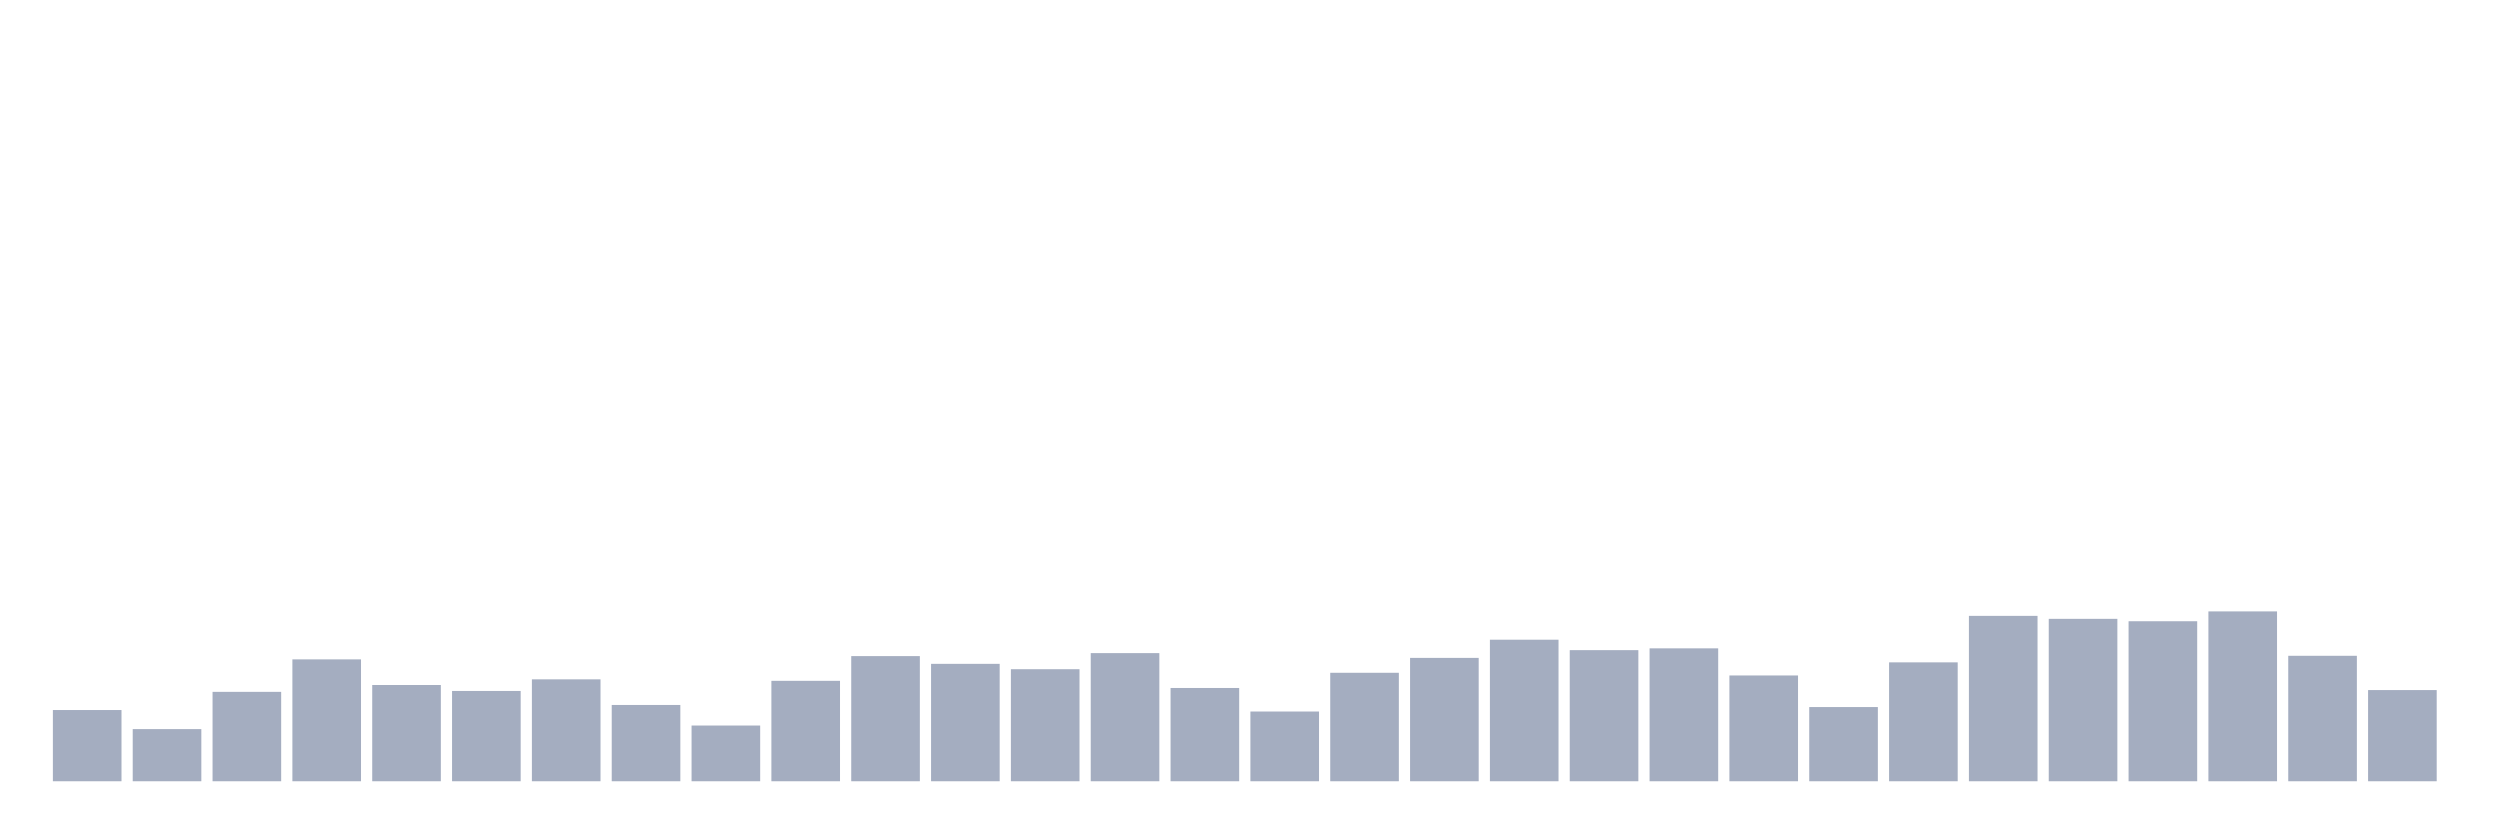 <svg xmlns="http://www.w3.org/2000/svg" viewBox="0 0 480 160"><g transform="translate(10,10)"><rect class="bar" x="0.153" width="13.175" y="126.326" height="13.674" fill="rgb(164,173,192)"></rect><rect class="bar" x="15.482" width="13.175" y="129.988" height="10.012" fill="rgb(164,173,192)"></rect><rect class="bar" x="30.81" width="13.175" y="122.836" height="17.164" fill="rgb(164,173,192)"></rect><rect class="bar" x="46.138" width="13.175" y="116.6" height="23.4" fill="rgb(164,173,192)"></rect><rect class="bar" x="61.466" width="13.175" y="121.52" height="18.48" fill="rgb(164,173,192)"></rect><rect class="bar" x="76.794" width="13.175" y="122.664" height="17.336" fill="rgb(164,173,192)"></rect><rect class="bar" x="92.123" width="13.175" y="120.433" height="19.567" fill="rgb(164,173,192)"></rect><rect class="bar" x="107.451" width="13.175" y="125.353" height="14.647" fill="rgb(164,173,192)"></rect><rect class="bar" x="122.779" width="13.175" y="129.301" height="10.699" fill="rgb(164,173,192)"></rect><rect class="bar" x="138.107" width="13.175" y="120.719" height="19.281" fill="rgb(164,173,192)"></rect><rect class="bar" x="153.436" width="13.175" y="115.971" height="24.029" fill="rgb(164,173,192)"></rect><rect class="bar" x="168.764" width="13.175" y="117.458" height="22.542" fill="rgb(164,173,192)"></rect><rect class="bar" x="184.092" width="13.175" y="118.488" height="21.512" fill="rgb(164,173,192)"></rect><rect class="bar" x="199.42" width="13.175" y="115.398" height="24.602" fill="rgb(164,173,192)"></rect><rect class="bar" x="214.748" width="13.175" y="122.092" height="17.908" fill="rgb(164,173,192)"></rect><rect class="bar" x="230.077" width="13.175" y="126.612" height="13.388" fill="rgb(164,173,192)"></rect><rect class="bar" x="245.405" width="13.175" y="119.174" height="20.826" fill="rgb(164,173,192)"></rect><rect class="bar" x="260.733" width="13.175" y="116.314" height="23.686" fill="rgb(164,173,192)"></rect><rect class="bar" x="276.061" width="13.175" y="112.824" height="27.176" fill="rgb(164,173,192)"></rect><rect class="bar" x="291.39" width="13.175" y="114.826" height="25.174" fill="rgb(164,173,192)"></rect><rect class="bar" x="306.718" width="13.175" y="114.483" height="25.517" fill="rgb(164,173,192)"></rect><rect class="bar" x="322.046" width="13.175" y="119.689" height="20.311" fill="rgb(164,173,192)"></rect><rect class="bar" x="337.374" width="13.175" y="125.754" height="14.246" fill="rgb(164,173,192)"></rect><rect class="bar" x="352.702" width="13.175" y="117.172" height="22.828" fill="rgb(164,173,192)"></rect><rect class="bar" x="368.031" width="13.175" y="108.247" height="31.753" fill="rgb(164,173,192)"></rect><rect class="bar" x="383.359" width="13.175" y="108.819" height="31.181" fill="rgb(164,173,192)"></rect><rect class="bar" x="398.687" width="13.175" y="109.277" height="30.723" fill="rgb(164,173,192)"></rect><rect class="bar" x="414.015" width="13.175" y="107.389" height="32.611" fill="rgb(164,173,192)"></rect><rect class="bar" x="429.344" width="13.175" y="115.913" height="24.087" fill="rgb(164,173,192)"></rect><rect class="bar" x="444.672" width="13.175" y="122.493" height="17.507" fill="rgb(164,173,192)"></rect></g></svg>